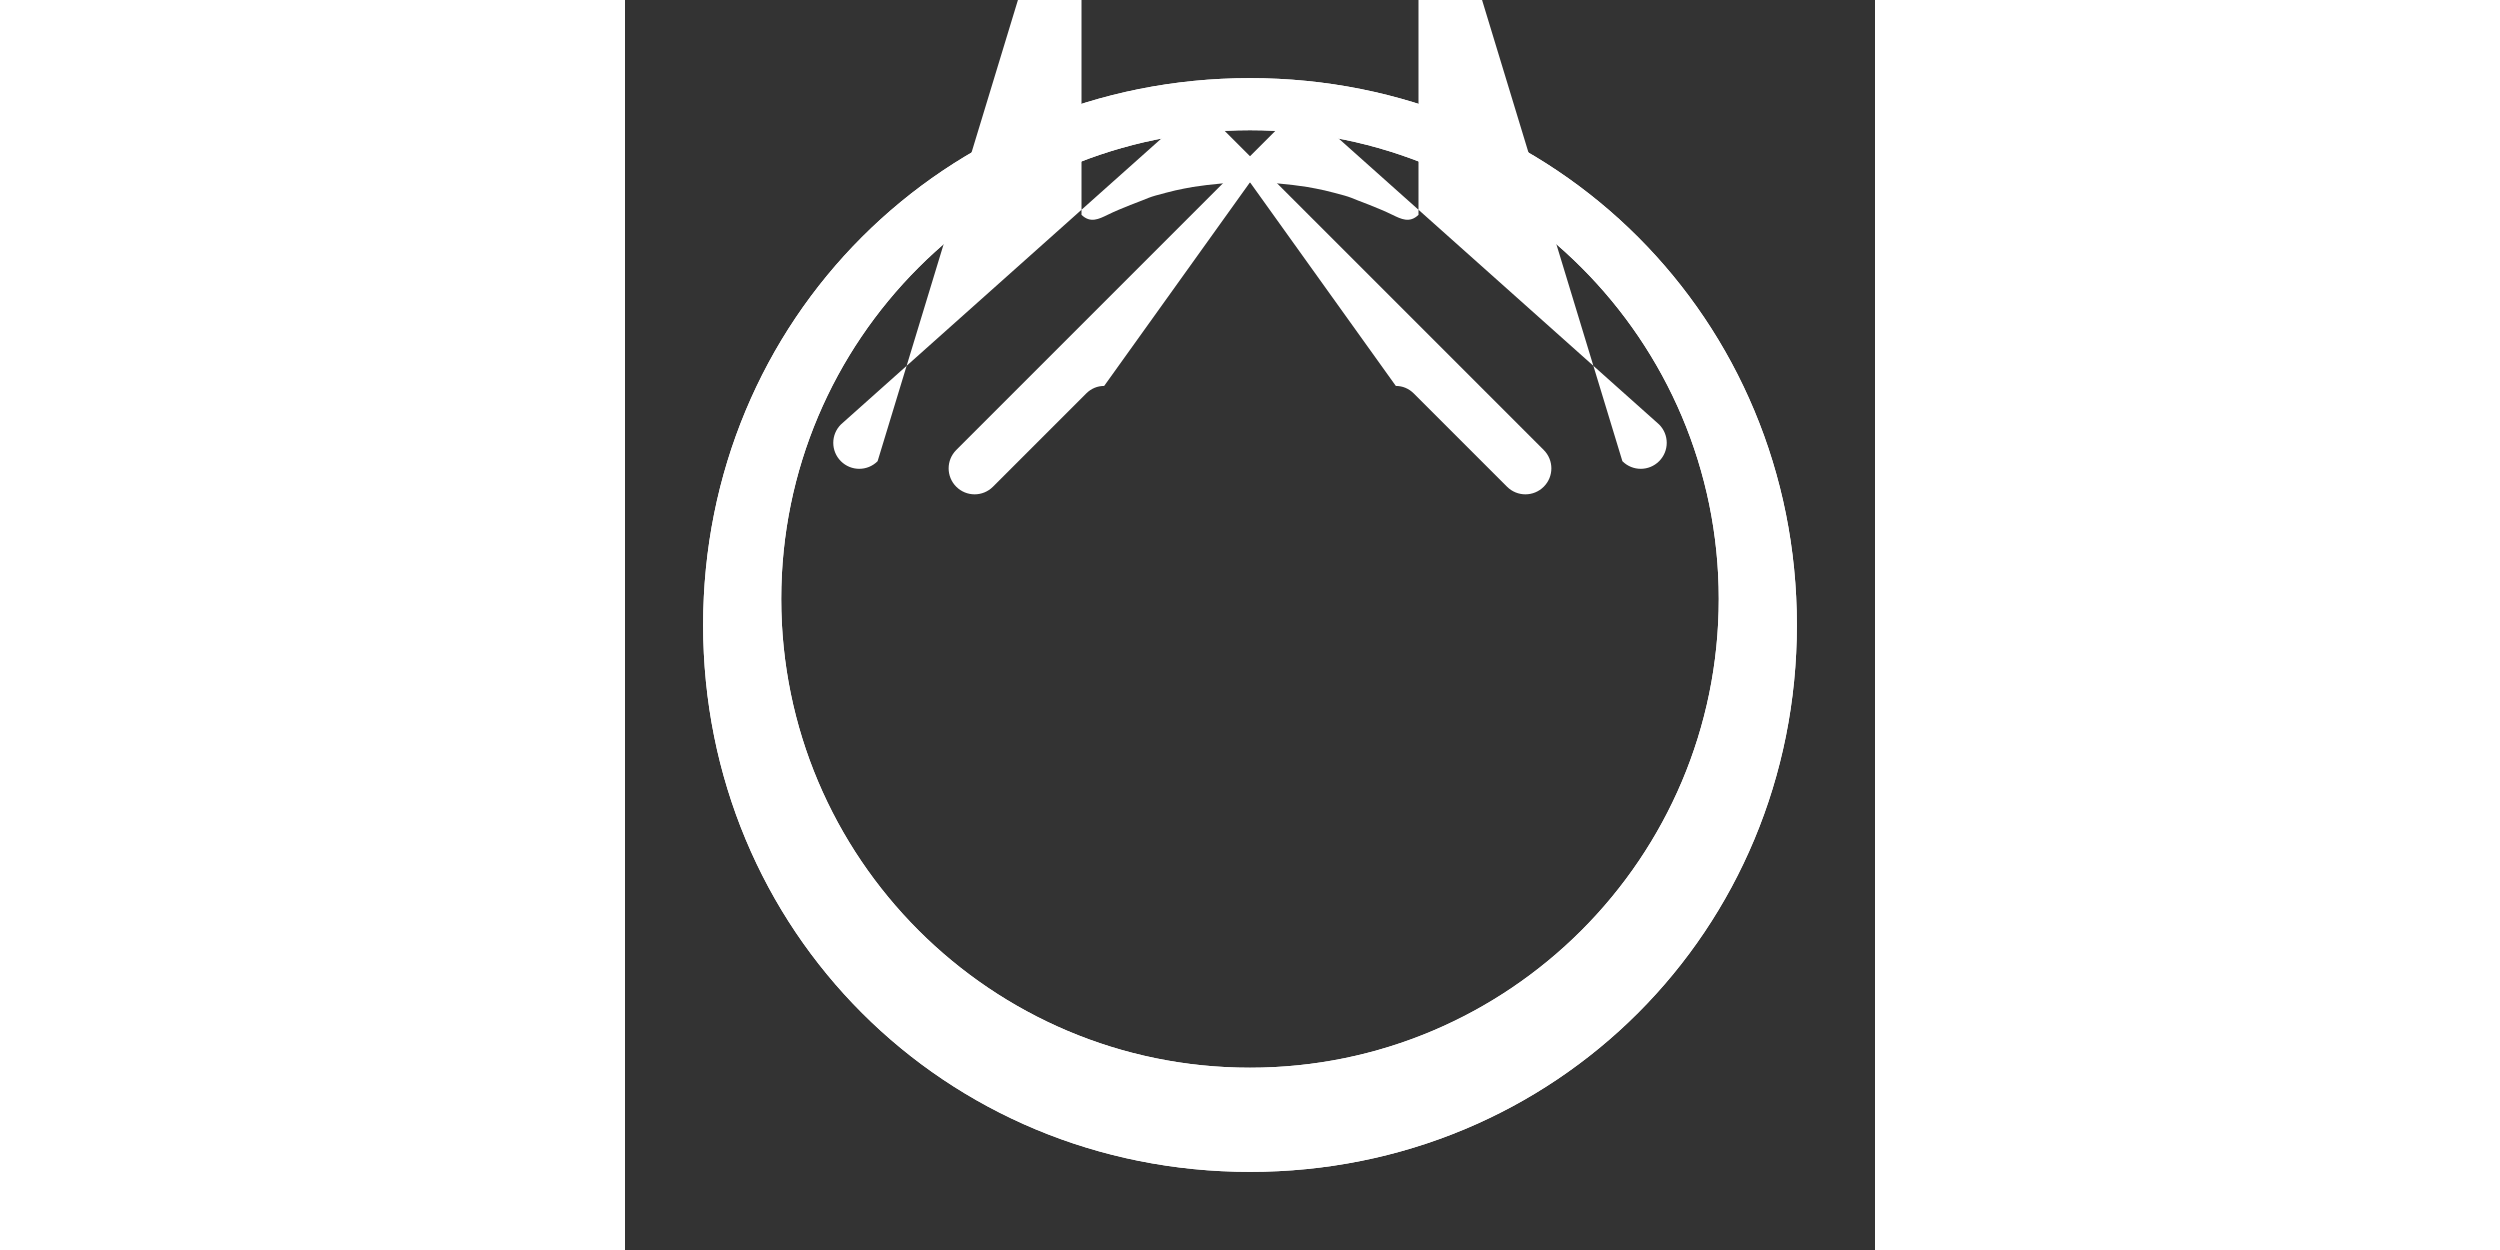 <svg xmlns="http://www.w3.org/2000/svg" viewBox="0 0 48 48" width="96" height="48" fill="#fff">
  <rect x="0" y="0" width="48" height="48" fill="#333333" stroke="none"/>
  <!-- Pulgar hacia arriba -->
  <g id="pulgar-arriba">
    <path d="M24 3C12.27 3 3 12.27 3 24s9.27 21 21 21 21-9.27 21-21S35.73 3 24 3zm0 38c-9.94 0-18-8.06-18-18S14.06 5 24 5s18 8.06 18 18-8.06 18-18 18z"/>
    <path d="M24 7c-.76 0-1.48.07-2.2.18-.22.04-.44.08-.66.13-.26.06-.51.13-.77.2-.18.05-.35.12-.52.19-.3.11-.59.23-.88.35-.15.06-.29.13-.44.2-.33.16-.66.33-1 0v-9.9c0-.28-.11-.54-.29-.72-.18-.18-.43-.29-.71-.29s-.54.11-.72.29L9.7 17.71c-.39.39-1.02.39-1.41 0s-.39-1.02 0-1.41L21.29 4.7c.39-.39 1.02-.39 1.41 0l12.58 12.58c.39.39.39 1.02 0 1.41s-1.02.39-1.41 0l-3.58-3.58c-.19-.19-.43-.29-.69-.29z"/>
  </g>

  <!-- Pulgar hacia abajo -->
  <g id="pulgar-abajo" transform="translate(48, 0) scale(-1, 1)">
    <path d="M24 3C12.27 3 3 12.27 3 24s9.27 21 21 21 21-9.27 21-21S35.73 3 24 3zm0 38c-9.94 0-18-8.06-18-18S14.06 5 24 5s18 8.06 18 18-8.06 18-18 18z"/>
    <path d="M24 7c-.76 0-1.48.07-2.2.18-.22.04-.44.08-.66.13-.26.06-.51.13-.77.2-.18.05-.35.12-.52.19-.3.11-.59.23-.88.35-.15.06-.29.13-.44.2-.33.16-.66.33-1 0v-9.9c0-.28-.11-.54-.29-.72-.18-.18-.43-.29-.71-.29s-.54.11-.72.29L9.7 17.71c-.39.39-1.02.39-1.41 0s-.39-1.02 0-1.41L21.29 4.7c.39-.39 1.02-.39 1.41 0l12.58 12.58c.39.39.39 1.02 0 1.41s-1.02.39-1.41 0l-3.58-3.58c-.19-.19-.43-.29-.69-.29z"/>
  </g>
</svg>